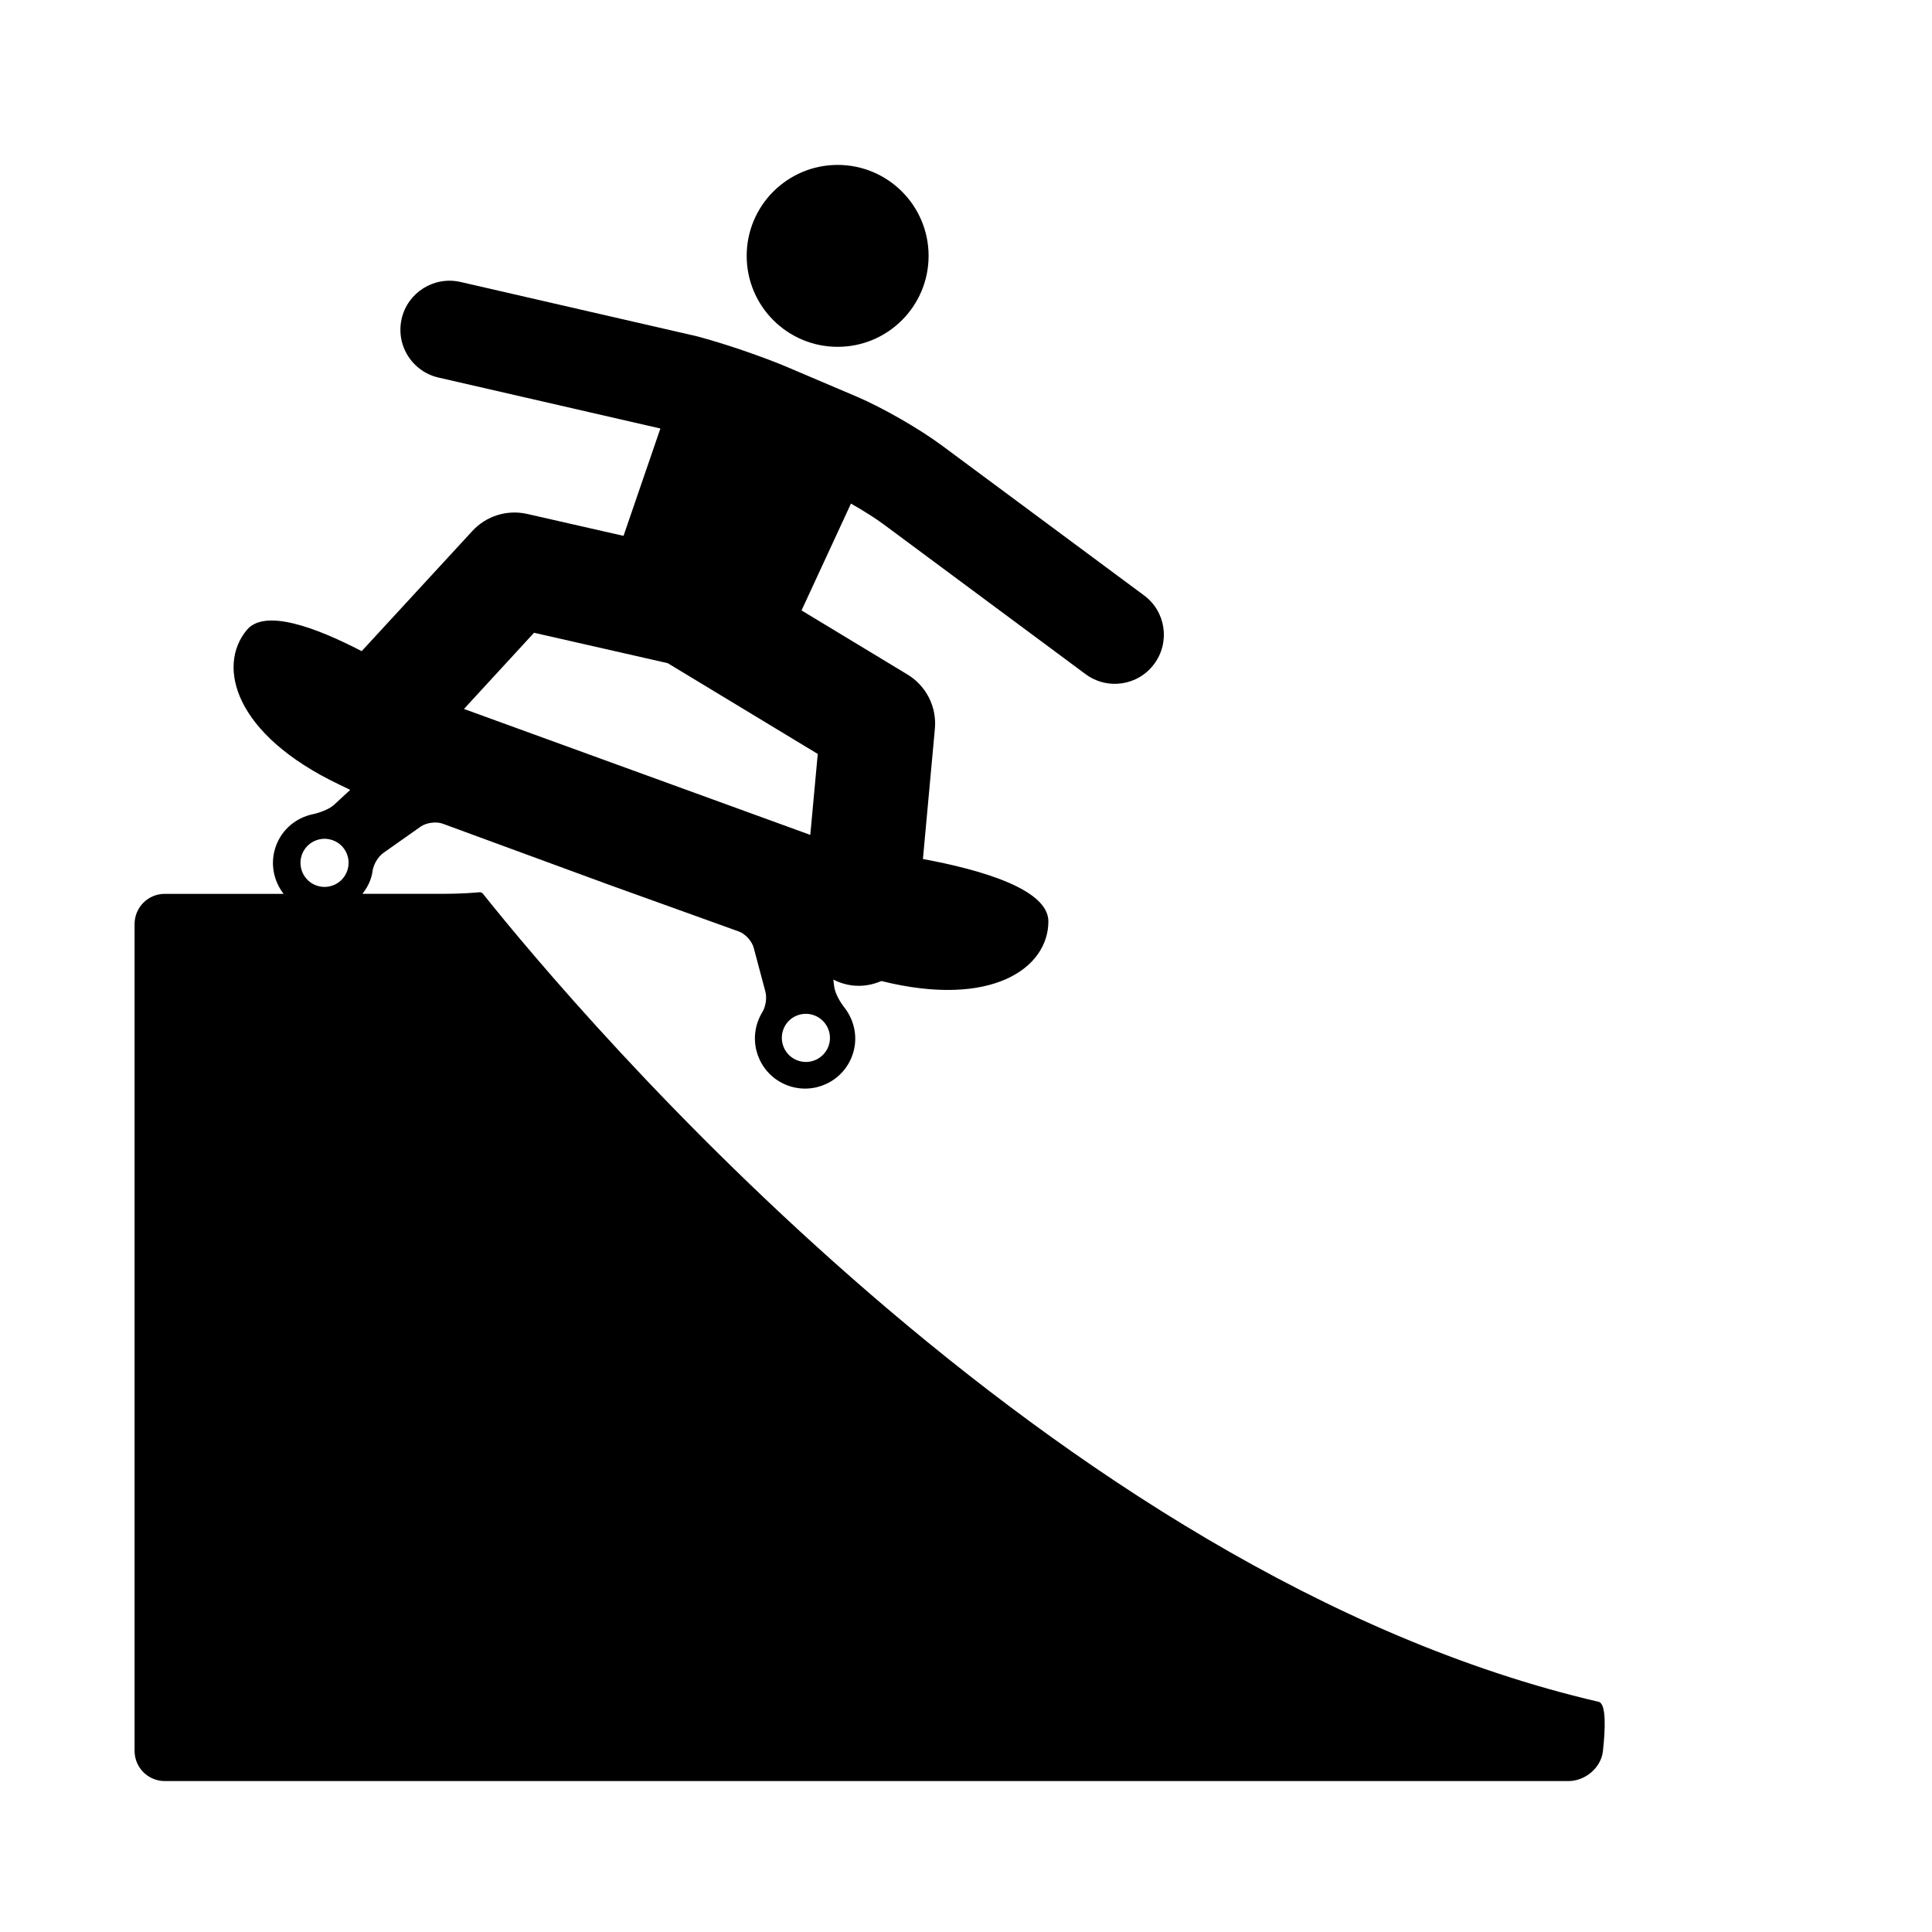 <?xml version="1.0" encoding="iso-8859-1"?>
<!-- Generator: Adobe Illustrator 17.1.0, SVG Export Plug-In . SVG Version: 6.00 Build 0)  -->
<!DOCTYPE svg PUBLIC "-//W3C//DTD SVG 1.1//EN" "http://www.w3.org/Graphics/SVG/1.1/DTD/svg11.dtd">
<svg version="1.1" id="Capa_1" xmlns="http://www.w3.org/2000/svg" xmlns:xlink="http://www.w3.org/1999/xlink" x="0px" y="0px"
	 viewBox="0 0 64 64" style="enable-background:new 0 0 64 64;" xml:space="preserve">
<g>
	<path d="M52.958,56.375C34.831,52.163,19.17,33.579,16,29.609c-0.034-0.042-0.079-0.058-0.134-0.051
		c-0.083,0.01-0.589,0.051-1.142,0.051h-2.718c0.105-0.134,0.196-0.281,0.258-0.45c0.041-0.107,0.067-0.219,0.082-0.328
		c0.028-0.185,0.167-0.444,0.354-0.577c0.348-0.246,0.888-0.625,1.236-0.872c0.188-0.131,0.515-0.175,0.729-0.096
		c1.312,0.482,5.479,2.012,5.479,2.012l4.328,1.558c0.215,0.076,0.438,0.319,0.496,0.543l0.388,1.456
		c0.057,0.223-0.002,0.512-0.101,0.671c-0.058,0.095-0.108,0.196-0.147,0.304c-0.314,0.863,0.131,1.817,0.994,2.131
		c0.863,0.314,1.817-0.133,2.13-0.994c0.203-0.556,0.084-1.147-0.254-1.583c-0.143-0.181-0.317-0.476-0.345-0.704l-0.028-0.23
		c0.207,0.105,0.436,0.177,0.681,0.199c0.324,0.03,0.632-0.032,0.911-0.151c3.65,0.907,5.528-0.423,5.532-1.974
		c0.003-1.076-2.269-1.72-4.156-2.068l0.396-4.314c0.067-0.724-0.285-1.419-0.904-1.796l-3.513-2.125l1.637-3.539
		c0.408,0.232,0.808,0.483,1.083,0.688l6.69,4.963c0.72,0.533,1.738,0.384,2.271-0.337c0.536-0.721,0.387-1.739-0.334-2.272
		l-6.69-4.961c-0.753-0.559-1.972-1.259-2.838-1.628l-2.276-0.968c-0.81-0.345-2.113-0.792-3.017-1.029L15.252,9.34
		c-0.875-0.199-1.746,0.347-1.947,1.22c-0.134,0.587,0.067,1.172,0.477,1.553c0.202,0.189,0.454,0.328,0.743,0.394l7.351,1.688
		l-1.221,3.556l-3.195-0.727c-0.663-0.149-1.354,0.067-1.813,0.566l-3.666,3.98c-1.525-0.791-3.21-1.415-3.805-0.702
		c-1.002,1.205-0.409,3.466,3.058,5.12c0.207,0.1,0.372,0.177,0.366,0.18c-0.007,0.004-0.149,0.134-0.317,0.291l-0.213,0.198
		c-0.168,0.156-0.492,0.27-0.717,0.317c-0.539,0.116-1.009,0.493-1.212,1.051c-0.202,0.556-0.085,1.149,0.254,1.585H5.458
		c-0.552,0-1,0.447-1,1V58c0,0.553,0.448,1,1,1H15h1h35.958c0.552,0,1.08-0.44,1.141-0.99
		C53.178,57.292,53.216,56.435,52.958,56.375z M27.446,34.654c-0.151,0.412-0.608,0.628-1.023,0.476
		c-0.413-0.15-0.626-0.607-0.476-1.023c0.149-0.412,0.608-0.626,1.021-0.474C27.381,33.783,27.595,34.241,27.446,34.654z
		 M17.691,20.961l4.427,1.007l4.971,3.007l-0.247,2.682l-5.389-1.96l-6.084-2.212L17.691,20.961z M10.002,28.31
		c0.151-0.413,0.609-0.626,1.021-0.476c0.415,0.149,0.627,0.607,0.476,1.021c-0.15,0.414-0.607,0.627-1.02,0.478
		C10.065,29.182,9.852,28.726,10.002,28.31z"/>
	<circle cx="27.748" cy="8.476" r="3.013"/>
</g>
</svg>
